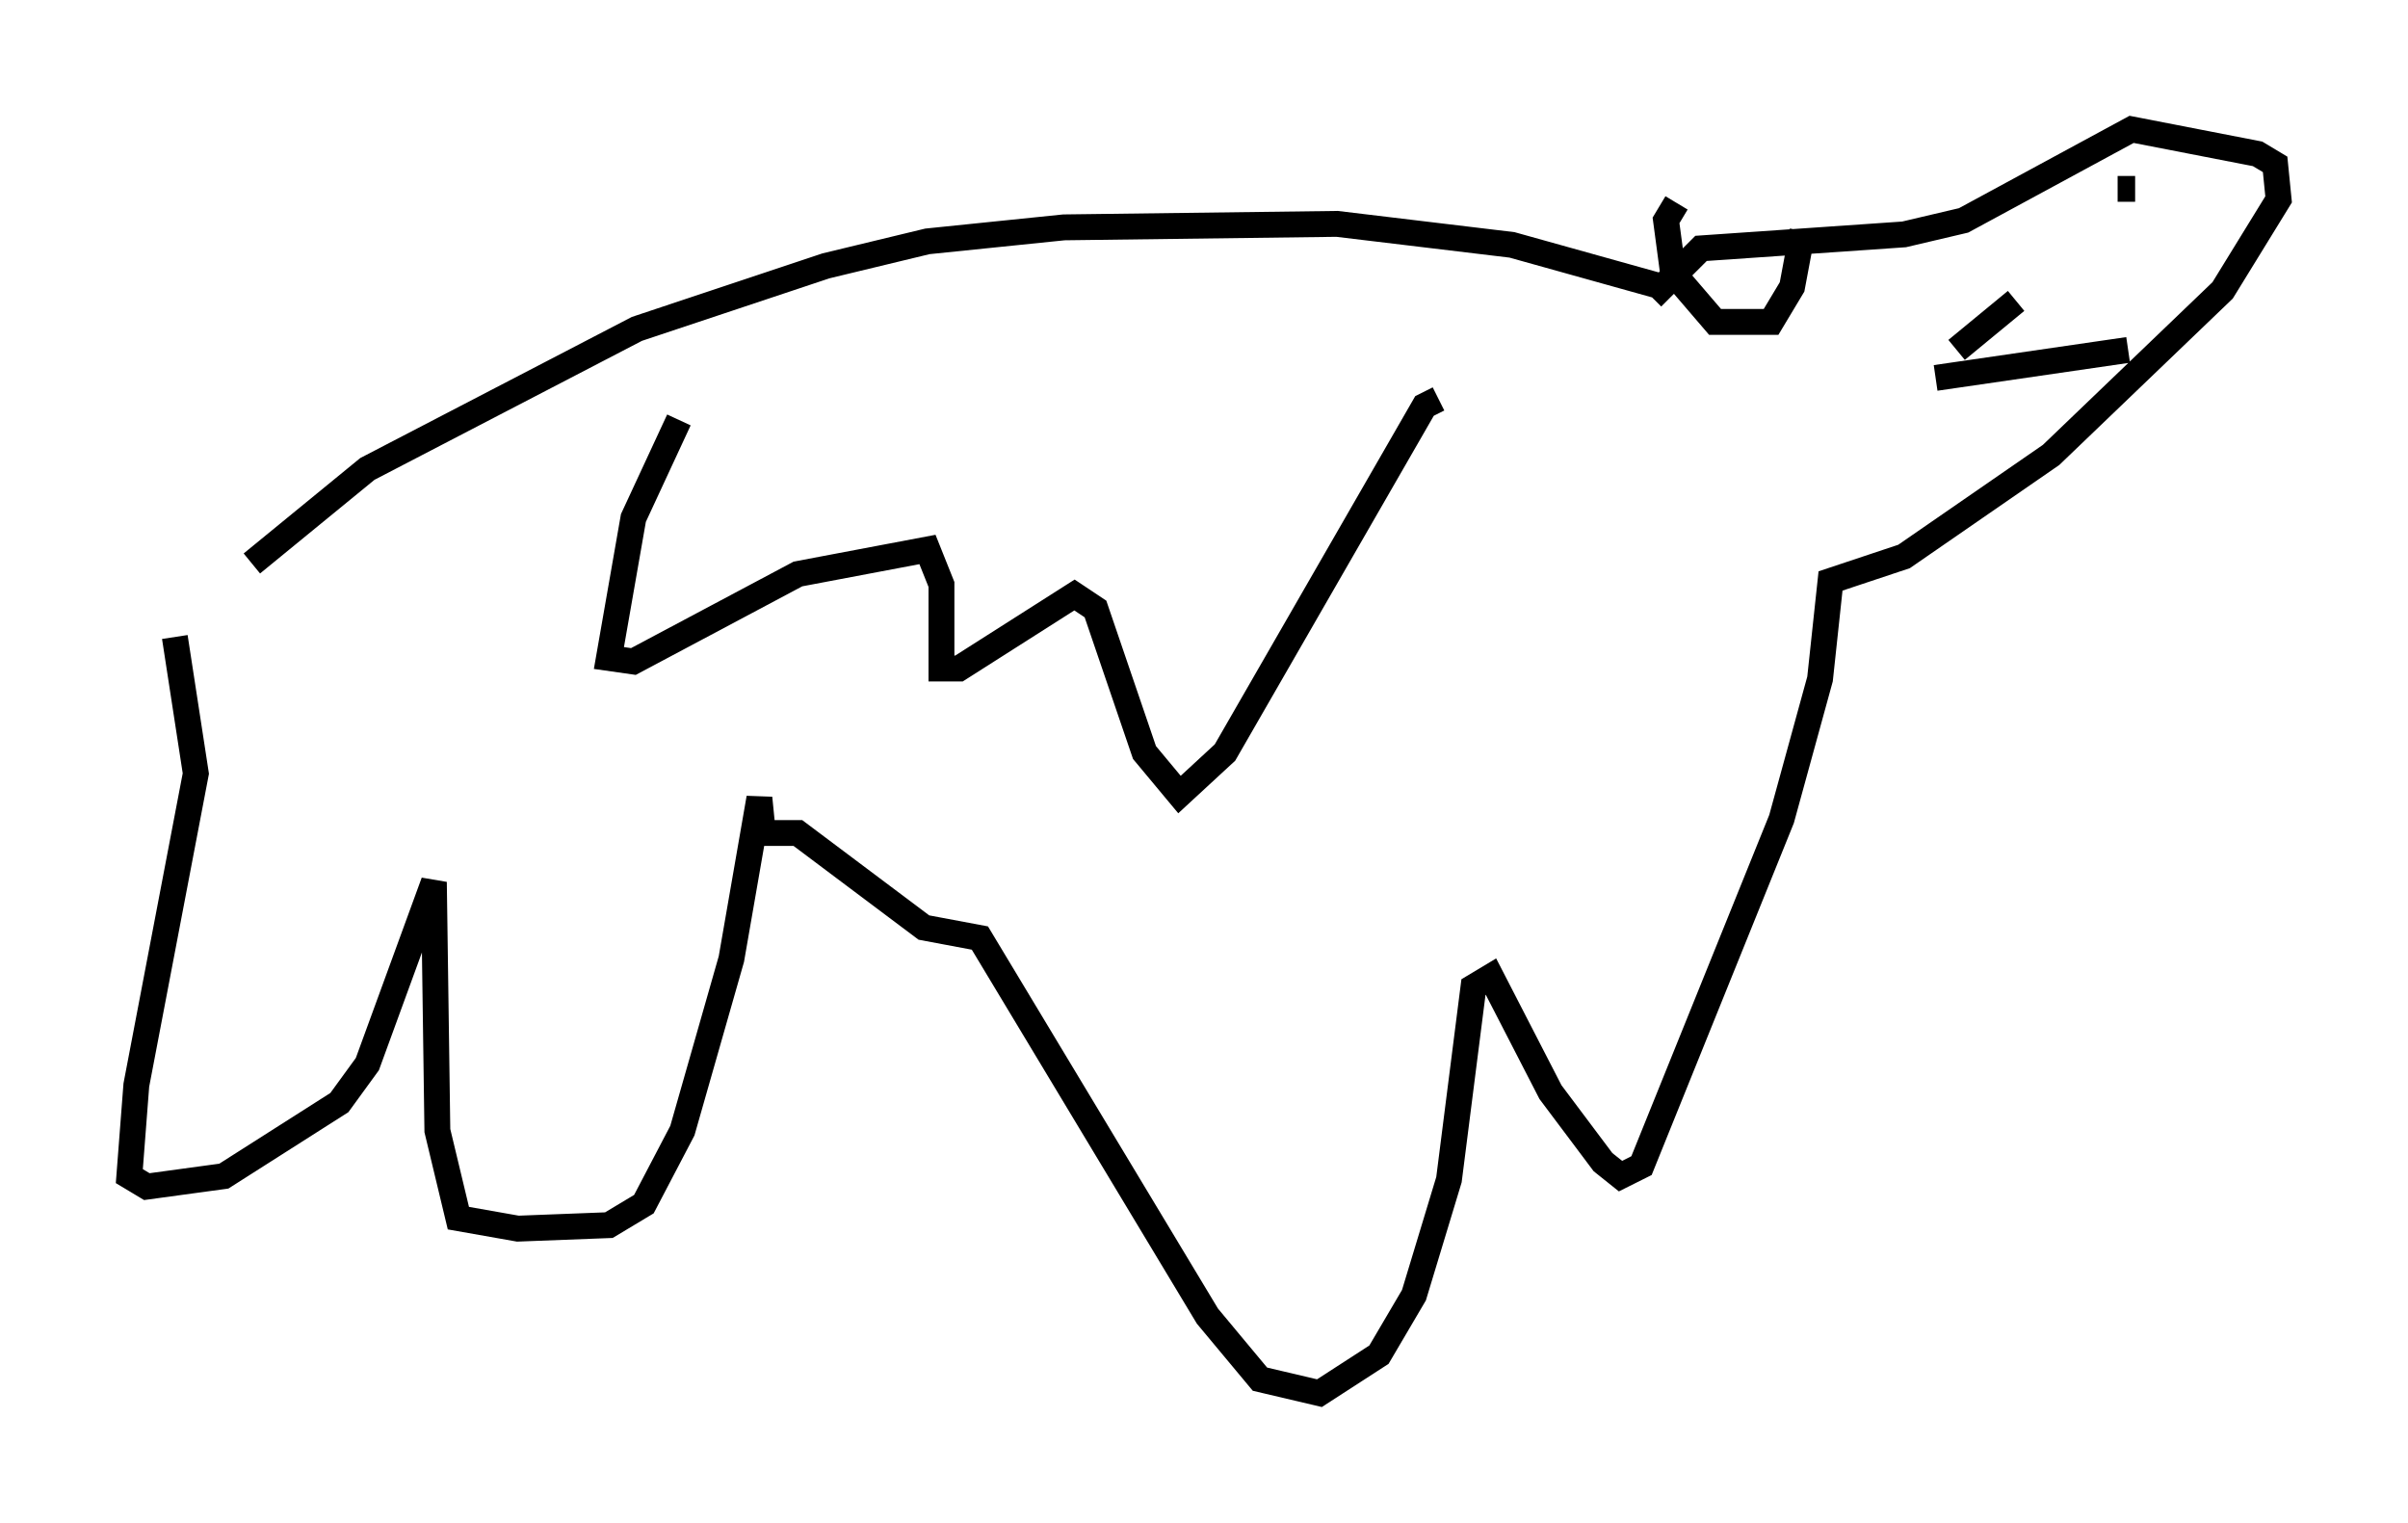 <?xml version="1.0" encoding="utf-8" ?>
<svg baseProfile="full" height="58.849" version="1.1" width="93.084" xmlns="http://www.w3.org/2000/svg" xmlns:ev="http://www.w3.org/2001/xml-events" xmlns:xlink="http://www.w3.org/1999/xlink"><defs /><rect fill="white" height="58.849" width="93.084" x="0" y="0" /><path d="M7.03, 25.974 m2.706, -4.195 l4.465, -3.654 10.419, -5.413 l7.307, -2.436 3.924, -0.947 l5.277, -0.541 10.555, -0.135 l6.766, 0.812 5.819, 1.624 m-57.51, 13.532 l0.812, 5.277 -2.3, 12.043 l-0.271, 3.518 0.677, 0.406 l2.977, -0.406 4.465, -2.842 l1.083, -1.488 2.571, -7.036 l0.135, 9.607 0.812, 3.383 l2.3, 0.406 3.518, -0.135 l1.353, -0.812 1.488, -2.842 l1.894, -6.631 1.083, -6.225 l0.135, 1.353 1.353, 0.0 l4.871, 3.654 2.165, 0.406 l8.796, 14.614 2.03, 2.436 l2.3, 0.541 2.3, -1.488 l1.353, -2.3 1.353, -4.465 l0.947, -7.442 0.677, -0.406 l2.3, 4.465 2.03, 2.706 l0.677, 0.541 0.812, -0.406 l5.413, -13.396 1.488, -5.413 l0.406, -3.789 2.842, -0.947 l5.683, -3.924 6.631, -6.36 l2.165, -3.518 -0.135, -1.353 l-0.677, -0.406 -4.871, -0.947 l-6.495, 3.518 -2.3, 0.541 l-7.848, 0.541 -1.894, 1.894 m18.403, 2.03 l-7.442, 1.083 m7.713, -7.307 l-0.677, 0.0 m-55.615, 8.931 l-1.759, 3.789 -0.947, 5.413 l0.947, 0.135 6.36, -3.383 l5.007, -0.947 0.541, 1.353 l0.0, 3.248 0.677, 0.0 l4.465, -2.842 0.812, 0.541 l1.894, 5.548 1.353, 1.624 l1.759, -1.624 7.713, -13.396 l0.541, -0.271 m14.073, -6.495 l-0.406, 2.165 -0.812, 1.353 l-2.165, 0.0 -1.624, -1.894 l-0.271, -2.03 0.406, -0.677 m13.126, 3.789 m0.0, 0.0 l-2.3, 1.894 " fill="none" stroke="black" stroke-width="1" /></svg>